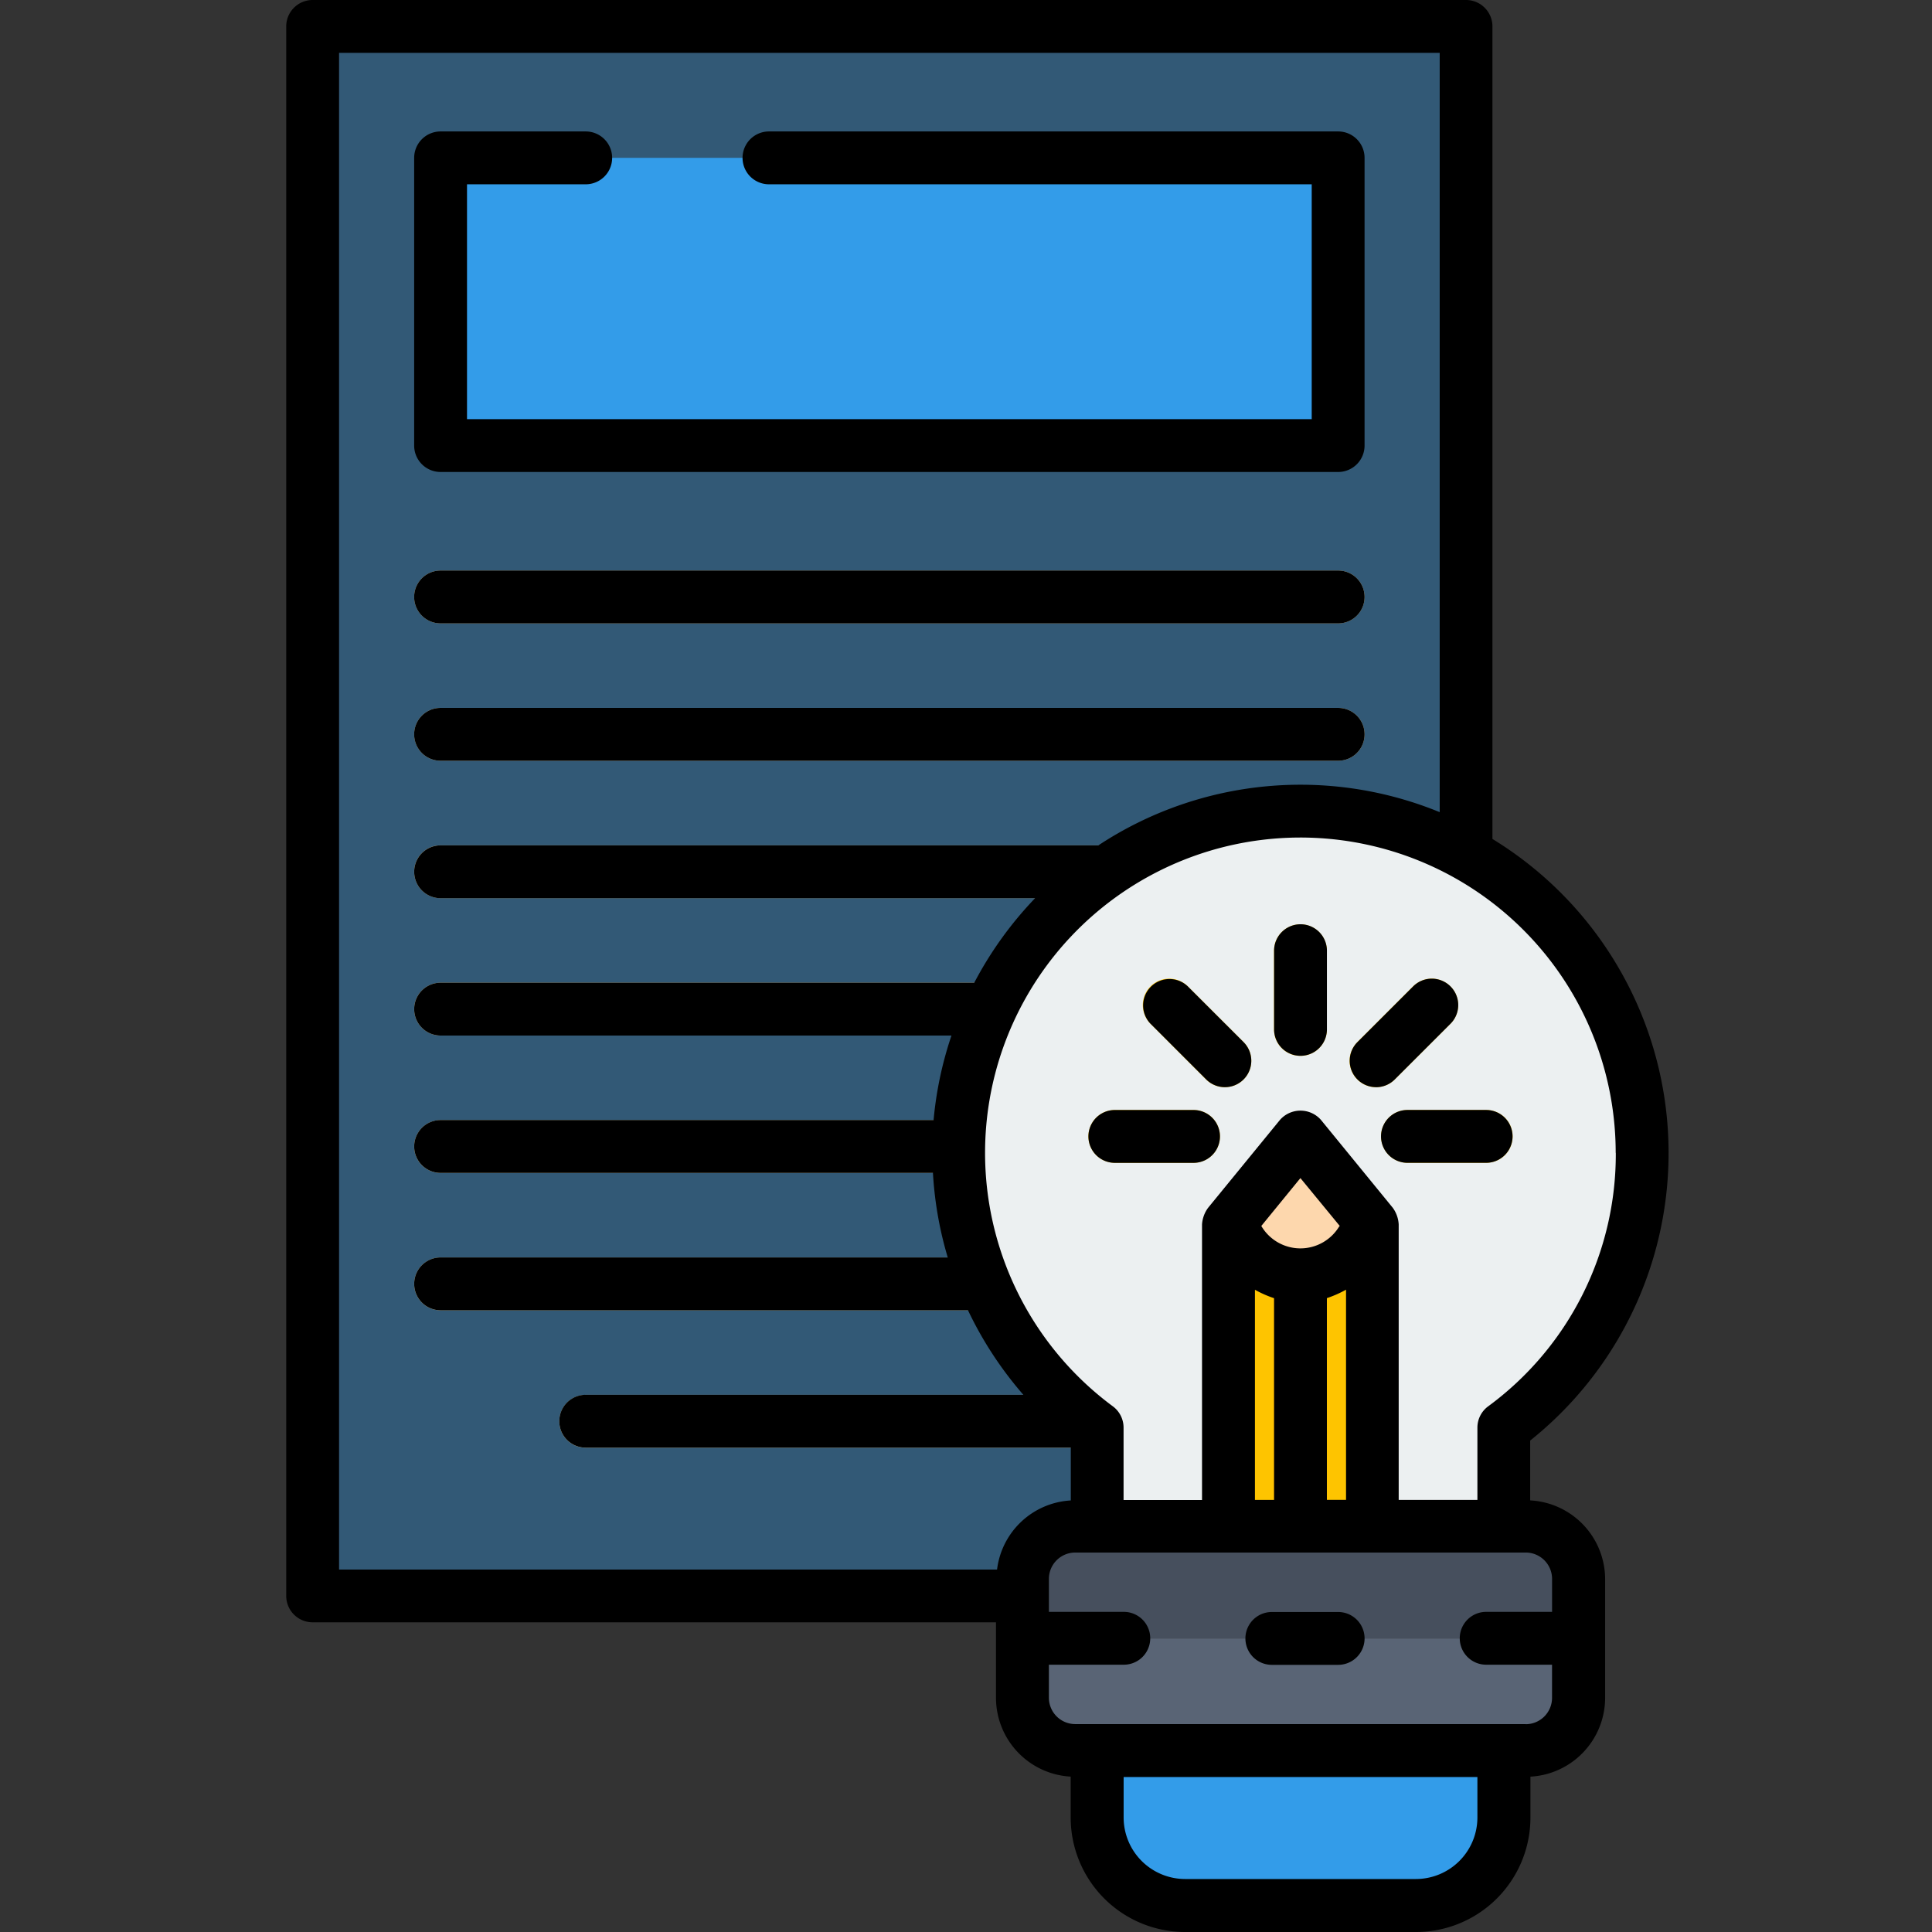 <svg xmlns="http://www.w3.org/2000/svg" width="54" height="54" viewBox="0 0 54 54">
  <rect x="0" y="0" width="54" height="54" fill="#333333" stroke="none"/>
  <g id="Grupo_70055" data-name="Grupo 70055" transform="translate(-285 -1074)">
    <g id="concept_1_" data-name="concept (1)" transform="translate(274.794 1074)">
      <g id="Grupo_69085" data-name="Grupo 69085" transform="translate(18.944 0.738)">
        <path id="Trazado_115230" data-name="Trazado 115230" d="M39.8,45.147a1.474,1.474,0,0,1,1.474-1.474h.614v-2.76A9.551,9.551,0,0,1,52.2,24.881V1.75H19.956V45.617H39.8Z" transform="translate(-19.956 -1.75)" fill="#339ce9" opacity="0.37"/>
        <path id="Trazado_115231" data-name="Trazado 115231" d="M28.433,10.458H53.52V18.5H28.433Z" transform="translate(-24.857 -6.784)" fill="#339ce9"/>
        <g id="Grupo_69084" data-name="Grupo 69084" transform="translate(2.838 15.209)">
          <path id="Trazado_115232" data-name="Trazado 115232" d="M52.509,39.277H27.421a.738.738,0,0,1,0-1.477H52.509a.738.738,0,1,1,0,1.477Z" transform="translate(-26.683 -37.8)" fill="#e8d5a5"/>
          <path id="Trazado_115233" data-name="Trazado 115233" d="M52.509,48.377H27.421a.738.738,0,0,1,0-1.477H52.509a.738.738,0,1,1,0,1.477Z" transform="translate(-26.683 -43.061)" fill="#e8d5a5"/>
          <path id="Trazado_115234" data-name="Trazado 115234" d="M45.779,57.482H27.421a.738.738,0,1,1,0-1.477H45.779a.738.738,0,0,1,0,1.477Z" transform="translate(-26.683 -48.325)" fill="#e8d5a5"/>
          <path id="Trazado_115235" data-name="Trazado 115235" d="M42.74,66.584H27.421a.738.738,0,0,1,0-1.477H42.74a.738.738,0,0,1,0,1.477Z" transform="translate(-26.683 -53.587)" fill="#e8d5a5"/>
          <path id="Trazado_115236" data-name="Trazado 115236" d="M41.9,75.686H27.421a.738.738,0,1,1,0-1.477H41.9a.738.738,0,0,1,0,1.477Z" transform="translate(-26.683 -58.849)" fill="#e8d5a5"/>
          <path id="Trazado_115237" data-name="Trazado 115237" d="M42.537,84.788H27.421a.738.738,0,1,1,0-1.477H42.537a.738.738,0,0,1,0,1.477Z" transform="translate(-26.683 -64.111)" fill="#e8d5a5"/>
          <path id="Trazado_115238" data-name="Trazado 115238" d="M50.984,93.891H37.037a.738.738,0,0,1,0-1.477H50.984a.738.738,0,0,1,0,1.477Z" transform="translate(-32.242 -69.374)" fill="#e8d5a5"/>
        </g>
        <path id="Trazado_115239" data-name="Trazado 115239" d="M81.865,63.293a9.551,9.551,0,1,0-15.233,7.678v2.76H78V70.97a9.537,9.537,0,0,0,3.869-7.677Z" transform="translate(-44.703 -31.808)" fill="#ecf0f1"/>
        <path id="Trazado_115240" data-name="Trazado 115240" d="M68.46,101.123H81.052a1.474,1.474,0,0,1,1.474,1.474v1.66H66.986V102.6a1.474,1.474,0,0,1,1.474-1.474Z" transform="translate(-47.145 -59.2)" fill="#464f5d"/>
        <path id="Trazado_115241" data-name="Trazado 115241" d="M66.986,108.554h15.54v1.66a1.474,1.474,0,0,1-1.474,1.474H68.46a1.474,1.474,0,0,1-1.474-1.474Z" transform="translate(-47.145 -63.496)" fill="#596475"/>
        <path id="Trazado_115242" data-name="Trazado 115242" d="M71.936,115.984H83.3v1.873a2.457,2.457,0,0,1-2.457,2.457h-6.45a2.457,2.457,0,0,1-2.457-2.457Z" transform="translate(-50.007 -67.792)" fill="#339ce9"/>
        <path id="Trazado_115243" data-name="Trazado 115243" d="M82.644,79.191c1.282,0,2.012-1.442,2.012-1.442L82.644,75.29l-2.011,2.459S81.363,79.191,82.644,79.191Z" transform="translate(-55.034 -44.265)" fill="#fdd7ad"/>
        <path id="Trazado_115244" data-name="Trazado 115244" d="M82.644,82.56c-1.282,0-2.011-1.442-2.011-1.442v8.44h4.023v-8.44s-.728,1.442-2.012,1.442Z" transform="translate(-55.034 -47.635)" fill="#fec400"/>
        <path id="Trazado_115245" data-name="Trazado 115245" d="M83.654,84.135V91.3h1.477V84.135A1.692,1.692,0,0,1,83.654,84.135Z" transform="translate(-56.781 -49.379)" fill="#ff8c00"/>
        <path id="Trazado_115246" data-name="Trazado 115246" d="M84.388,64.915a.738.738,0,0,1-.738-.738v-2.2a.738.738,0,1,1,1.477,0v2.2A.739.739,0,0,1,84.388,64.915Z" transform="translate(-56.779 -36.141)" fill="#fec400"/>
        <path id="Trazado_115247" data-name="Trazado 115247" d="M89.4,67.874a.738.738,0,0,1-.522-1.26l1.557-1.557A.738.738,0,1,1,91.481,66.1l-1.557,1.557a.737.737,0,0,1-.522.216Z" transform="translate(-59.678 -38.224)" fill="#fec400"/>
        <path id="Trazado_115248" data-name="Trazado 115248" d="M93.679,75.017h-2.2a.738.738,0,1,1,0-1.477h2.2a.738.738,0,1,1,0,1.477Z" transform="translate(-60.877 -43.254)" fill="#fec400"/>
        <path id="Trazado_115249" data-name="Trazado 115249" d="M74.29,75.017h-2.2a.738.738,0,1,1,0-1.477h2.2a.738.738,0,1,1,0,1.477Z" transform="translate(-49.668 -43.254)" fill="#fec400"/>
        <path id="Trazado_115250" data-name="Trazado 115250" d="M77.249,67.874a.737.737,0,0,1-.522-.216L75.171,66.1a.738.738,0,1,1,1.044-1.044l1.557,1.557a.738.738,0,0,1-.522,1.26Z" transform="translate(-51.752 -38.224)" fill="#fec400"/>
      </g>
      <g id="Grupo_69086" data-name="Grupo 69086" transform="translate(18.206)">
        <path id="Trazado_115251" data-name="Trazado 115251" d="M27.421,18.226H52.509a.738.738,0,0,0,.738-.738V9.446a.738.738,0,0,0-.738-.738H36.6a.738.738,0,0,0,0,1.477H51.77V16.75H28.16V10.185h3.318a.738.738,0,0,0,0-1.477H27.421a.738.738,0,0,0-.738.738v8.042a.738.738,0,0,0,.738.738Z" transform="translate(-23.107 -5.034)"/>
        <path id="Trazado_115252" data-name="Trazado 115252" d="M27.421,39.277H52.509a.738.738,0,1,0,0-1.477H27.421a.738.738,0,0,0,0,1.477Z" transform="translate(-23.107 -21.853)"/>
        <path id="Trazado_115253" data-name="Trazado 115253" d="M27.421,48.377H52.509a.738.738,0,1,0,0-1.477H27.421a.738.738,0,0,0,0,1.477Z" transform="translate(-23.107 -27.114)"/>
        <path id="Trazado_115254" data-name="Trazado 115254" d="M84.348,106.8H82.494a.738.738,0,0,0,0,1.477h1.854a.738.738,0,1,0,0-1.477Z" transform="translate(-54.946 -61.744)"/>
        <path id="Trazado_115255" data-name="Trazado 115255" d="M52.975,41.934V40.264a10.285,10.285,0,0,0-1.055-16.815V.738A.738.738,0,0,0,51.184,0H18.944a.738.738,0,0,0-.738.738V44.606a.738.738,0,0,0,.738.738h19.1v2.113a2.209,2.209,0,0,0,2.088,2.2V50.8a3.2,3.2,0,0,0,3.2,3.2h6.45a3.2,3.2,0,0,0,3.2-3.2V49.658a2.209,2.209,0,0,0,2.088-2.2V44.137a2.209,2.209,0,0,0-2.088-2.2Zm2.393-9.712A8.741,8.741,0,0,1,51.8,39.308a.738.738,0,0,0-.3.593v2.022H49.3v-7.7a.871.871,0,0,0-.167-.467L47.126,31.3a.763.763,0,0,0-1.143,0l-2.011,2.459a.875.875,0,0,0-.169.467v7.7H41.61V39.9a.739.739,0,0,0-.3-.593,8.813,8.813,0,1,1,14.055-7.085Zm-10.086,9.7V36.049a3.057,3.057,0,0,0,.535.236v5.638Zm2.353-7.639a1.266,1.266,0,0,1-2.175-.017l1.093-1.338,1.1,1.338Zm-.342,2a3.071,3.071,0,0,0,.535-.236v5.874h-.535ZM19.683,1.477H50.446V22.7a10.26,10.26,0,0,0-9.54.928l-.027,0H22.521a.738.738,0,0,0,0,1.477H39.137a10.359,10.359,0,0,0-1.7,2.362H22.521a.738.738,0,0,0,0,1.477H36.8a10.231,10.231,0,0,0-.5,2.362H22.521a.738.738,0,1,0,0,1.477H36.282a10.258,10.258,0,0,0,.414,2.363H22.521a.738.738,0,1,0,0,1.477H37.262a10.369,10.369,0,0,0,1.547,2.362H26.577a.738.738,0,0,0,0,1.477H40.135v1.476a2.2,2.2,0,0,0-2.061,1.932H19.683ZM51.5,50.8a1.721,1.721,0,0,1-1.719,1.719H43.33A1.721,1.721,0,0,1,41.612,50.8V49.669H51.5Zm1.353-2.611H40.259a.737.737,0,0,1-.736-.736v-.924h2.094a.738.738,0,1,0,0-1.477H39.523v-.922a.737.737,0,0,1,.736-.736H52.851a.737.737,0,0,1,.736.736v.922H51.745a.738.738,0,1,0,0,1.477h1.841v.922A.737.737,0,0,1,52.851,48.192Z" transform="translate(-18.206)"/>
        <path id="Trazado_115256" data-name="Trazado 115256" d="M83.654,61.975v2.2a.738.738,0,0,0,1.477,0v-2.2a.738.738,0,1,0-1.477,0Z" transform="translate(-56.043 -35.403)"/>
        <path id="Trazado_115257" data-name="Trazado 115257" d="M89.4,67.874a.737.737,0,0,0,.522-.216L91.481,66.1a.738.738,0,1,0-1.044-1.044L88.88,66.613a.738.738,0,0,0,.522,1.26Z" transform="translate(-58.939 -37.486)"/>
        <path id="Trazado_115258" data-name="Trazado 115258" d="M90.739,74.278a.738.738,0,0,0,.738.738h2.2a.738.738,0,1,0,0-1.477h-2.2a.738.738,0,0,0-.738.738Z" transform="translate(-60.139 -42.515)"/>
        <path id="Trazado_115259" data-name="Trazado 115259" d="M74.29,73.54h-2.2a.738.738,0,1,0,0,1.477h2.2a.738.738,0,1,0,0-1.477Z" transform="translate(-48.93 -42.515)"/>
        <path id="Trazado_115260" data-name="Trazado 115260" d="M76.215,65.057A.738.738,0,0,0,75.171,66.1l1.557,1.557a.738.738,0,0,0,1.044-1.044Z" transform="translate(-51.014 -37.486)"/>
      </g>
    </g>
    <rect id="Rectángulo_7224" data-name="Rectángulo 7224" width="54" height="54" transform="translate(285 1074)" fill="none"/>
  </g>
</svg>
